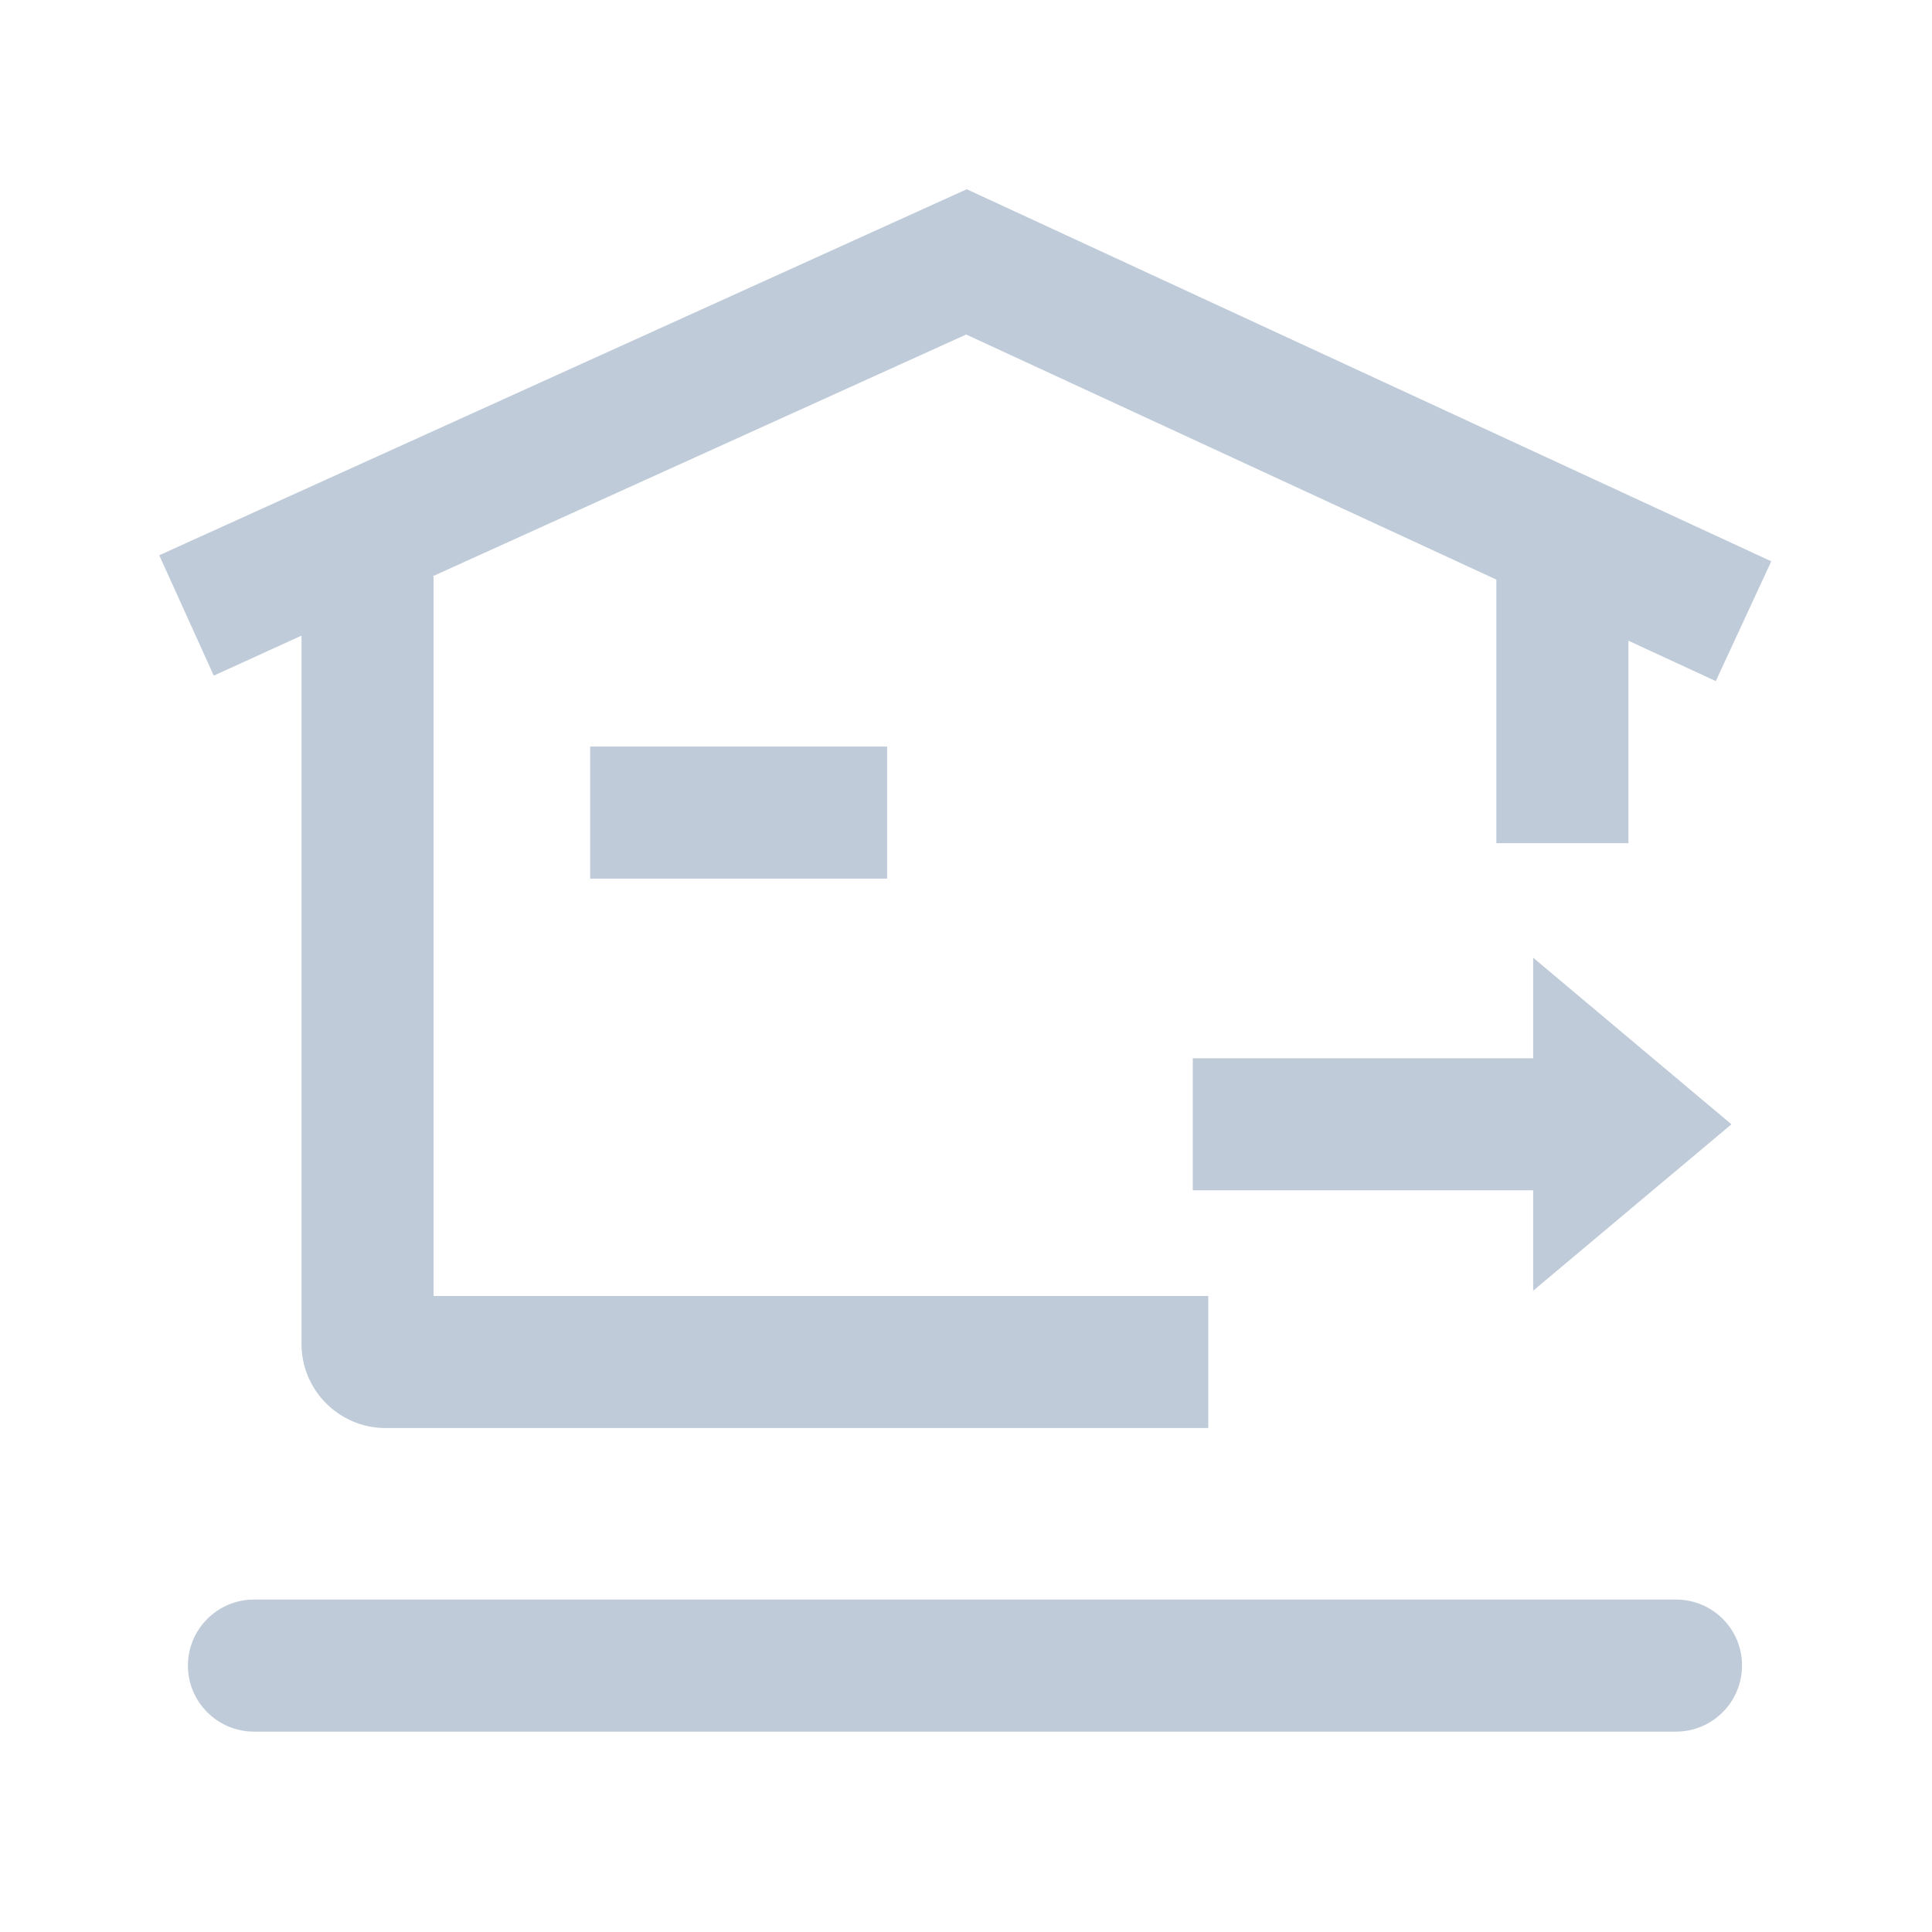 <?xml version="1.0" standalone="no"?><!DOCTYPE svg PUBLIC "-//W3C//DTD SVG 1.1//EN" "http://www.w3.org/Graphics/SVG/1.1/DTD/svg11.dtd"><svg t="1678151688404" class="icon" viewBox="0 0 1024 1024" version="1.1" xmlns="http://www.w3.org/2000/svg" p-id="2220" xmlns:xlink="http://www.w3.org/1999/xlink" width="200" height="200"><path d="M159.8 336.9v375.4c0 24.6 20 44.6 44.6 44.6h436v-70H229.8V305.5h-0.6l282.9-128.2 281 129.9v139.7h70V339.6l46.3 21.4 29.4-63.5-426.4-197.2-428 194 28.9 63.8 46.5-21.2zM888.4 847.8H134.6c-19.3 0-35 15.7-35 35s15.7 35 35 35h753.7c19.3 0 35-15.7 35-35 0.1-19.3-15.6-35-34.9-35z" p-id="2221" fill="#bfcbd9"></path><path d="M312.8 395.7h157.4v70H312.8zM917.7 595.9l-105.1-88.3v53.3H632.2v70h180.4v53.2z" p-id="2222" fill="#bfcbd9"></path></svg>